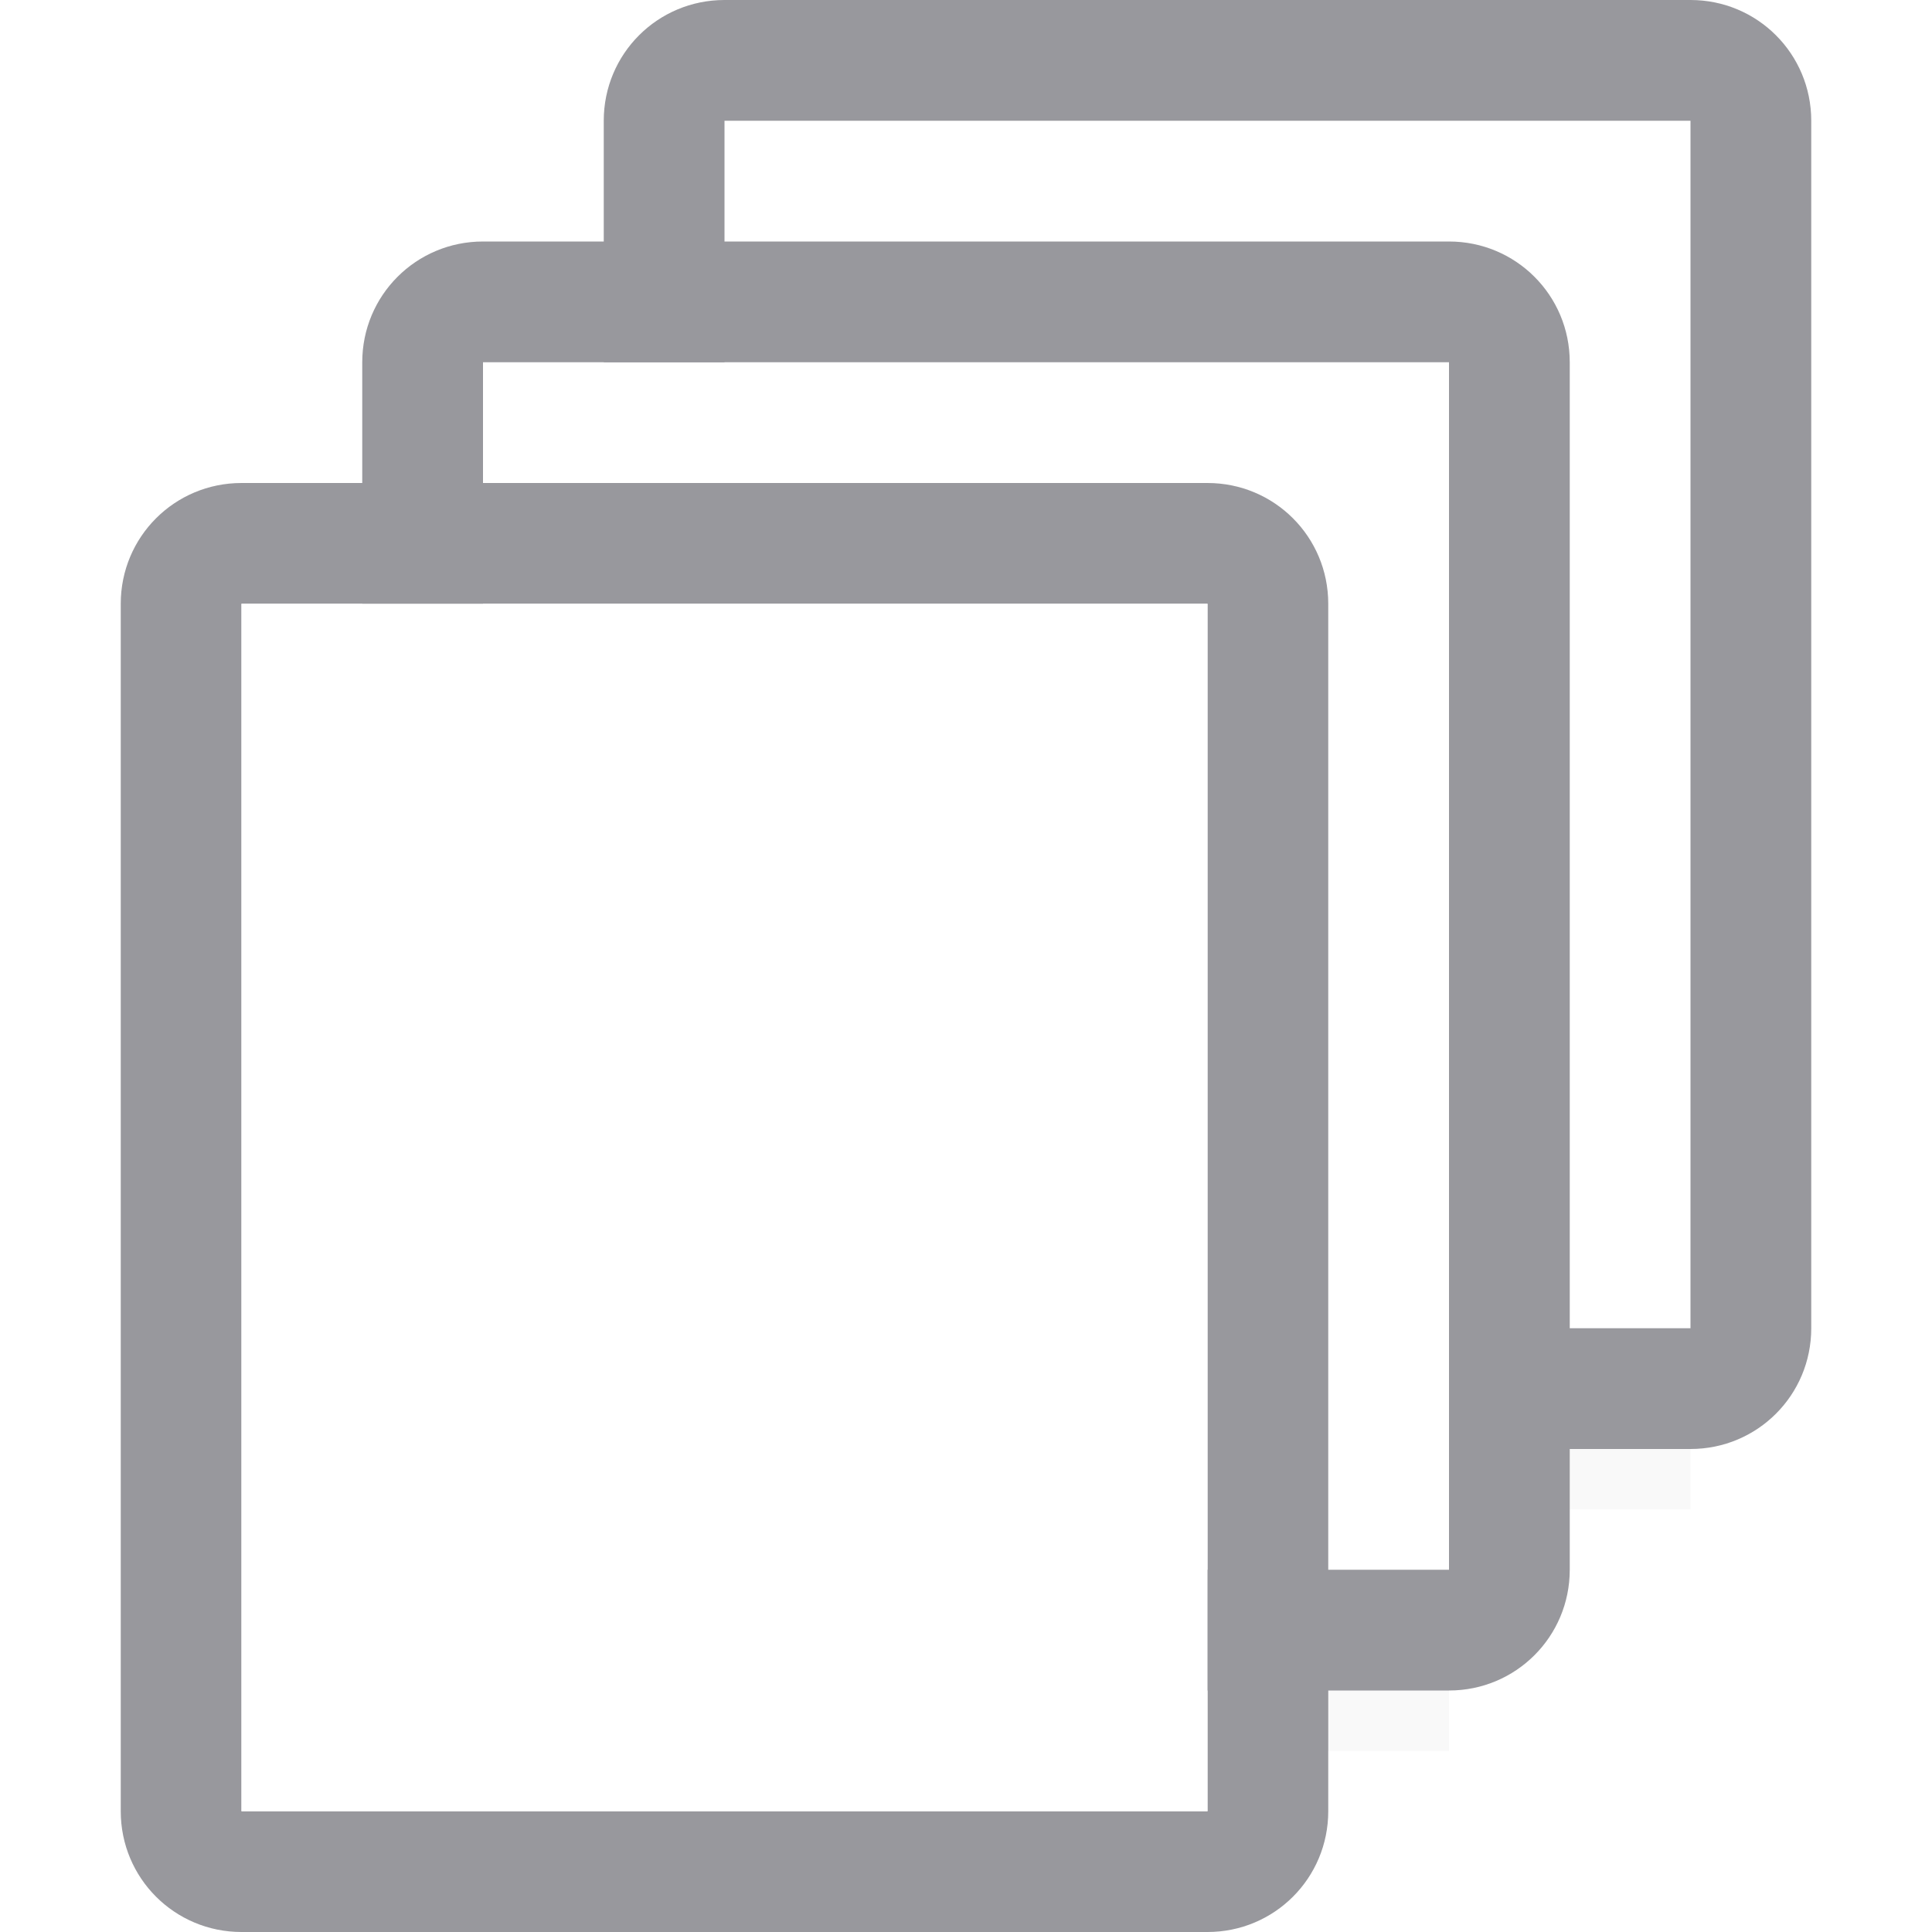 <svg viewBox="0 0 16 16" xmlns="http://www.w3.org/2000/svg" xmlns:xlink="http://www.w3.org/1999/xlink"><filter id="a" color-interpolation-filters="sRGB" height="1.095" width="1.097" x="-.049" y="-.047"><feGaussianBlur stdDeviation=".366"/></filter>
/&amp;amp;gt;<path d="m6 9.941h8v2.559h-8z" filter="url(#a)" opacity=".15" stroke-width="1.015"/><path d="m4 11.941h8v2.559h-8z" filter="url(#a)" opacity=".15" stroke-width="1.015"/><path d="m14 1v10h-8v-10z" fill="#fff"/><path d="m14 0c.554 0 1 .446 1 1v10c0 .554-.446 1-1 1h-8c-.554 0-1-.446-1-1v-10c0-.554.446-1 1-1zm0 1h-8v10h8z" fill="#98989d"/><path d="m12 3v10h-8v-10z" fill="#fff"/><path d="m12 2c.554 0 1 .446 1 1v10c0 .554-.446 1-1 1h-8c-.554 0-1-.446-1-1v-10c0-.554.446-1 1-1zm0 1h-8v10h8z" fill="#98989d"/><path d="m10 4c.554 0 1 .446 1 1v10c0 .554-.446 1-1 1h-8c-.554 0-1-.446-1-1v-10c0-.554.446-1 1-1zm0 1h-8v10h8z" fill="#98989d"/><path d="m10 5v10h-8v-10z" fill="#fff"/></svg>